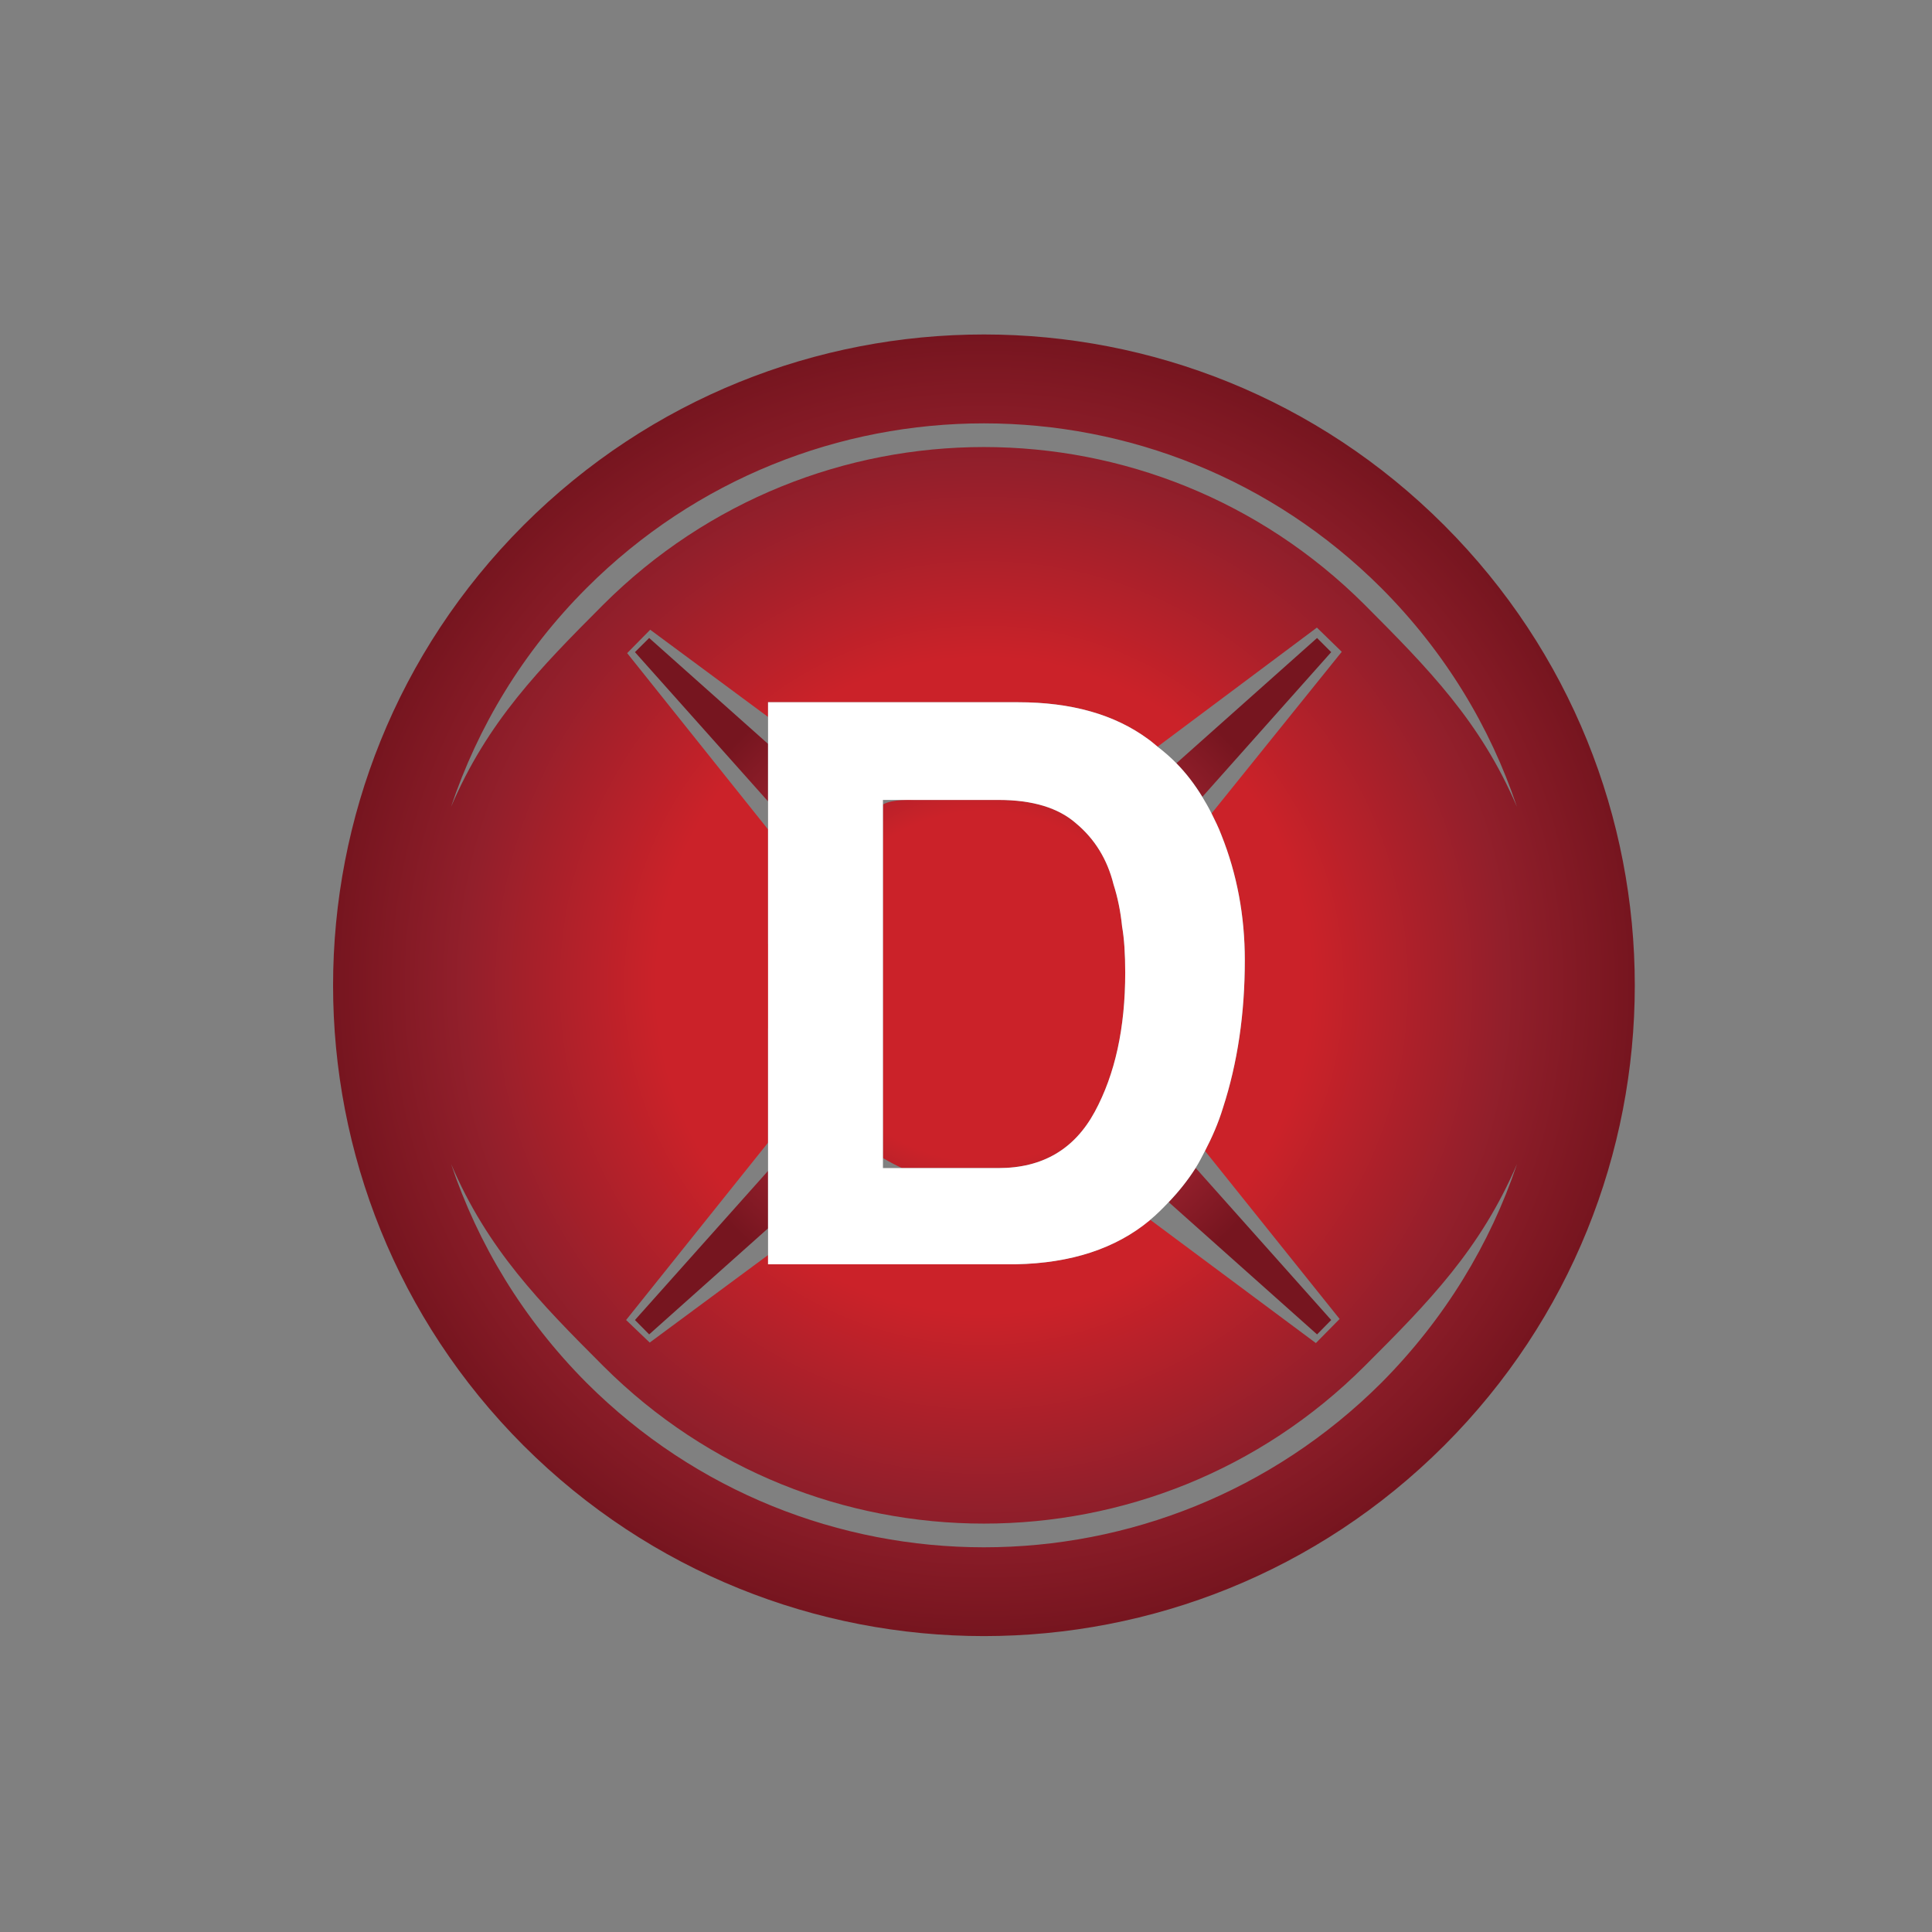 <?xml version="1.0" encoding="iso-8859-1"?>
<!-- Generator: Adobe Illustrator 13.0.0, SVG Export Plug-In . SVG Version: 6.00 Build 14948)  -->
<!DOCTYPE svg PUBLIC "-//W3C//DTD SVG 1.1//EN" "http://www.w3.org/Graphics/SVG/1.1/DTD/svg11.dtd">
<svg version="1.1" id="Layer_1" xmlns="http://www.w3.org/2000/svg" xmlns:xlink="http://www.w3.org/1999/xlink" x="0px" y="0px"
	 width="100px" height="100px" viewBox="0 0 100 100" enable-background="new 0 0 100 100" xml:space="preserve">
<rect x="0" y="0" width="100" height="100" fill="#808080" stroke="none"/>
<g>
	<polygon fill="none" points="33.601,69.068 32.865,68.324 39.754,60.604 39.754,59.145 32.407,68.324 33.629,69.492 39.754,64.963 
		39.754,63.578 	"/>
	<path fill="none" d="M45.702,60.459h0.986c-0.338-0.152-0.661-0.326-0.986-0.518V60.459z"/>
	<path fill="none" d="M68.903,68.324l-0.732,0.744l-7.681-6.848c-0.301,0.318-0.612,0.631-0.955,0.916l8.574,6.381l1.229-1.248
		l-6.967-8.697c-0.157,0.299-0.308,0.6-0.484,0.879L68.903,68.324z"/>
	<path fill="none" d="M45.702,41.405v0.74c0.504-0.292,1.023-0.541,1.562-0.74H45.702z"/>
	<path fill="none" d="M39.754,53.241v-4.399C39.475,50.299,39.475,51.787,39.754,53.241z"/>
	<path fill="none" d="M50.926,23.138c7.131,0,14.261,2.725,19.71,8.162c3.291,3.301,5.996,6.043,7.883,10.461
		c-1.385-4.145-3.736-8.033-7.021-11.326c-5.687-5.678-13.122-8.523-20.571-8.523c-7.442,0-14.887,2.845-20.564,8.523
		c-3.293,3.293-5.627,7.182-7.013,11.326c1.887-4.418,4.583-7.16,7.875-10.461C36.672,25.863,43.802,23.138,50.926,23.138z"/>
	<polygon fill="none" points="32.865,33.754 33.601,33.022 39.754,38.504 39.754,37.109 33.655,32.596 32.462,33.808 39.754,42.932 
		39.754,41.48 	"/>
	<path fill="none" d="M50.926,78.861c-7.124,0-14.254-2.713-19.703-8.158c-3.292-3.293-5.988-6.035-7.875-10.453
		c1.385,4.131,3.719,8.02,7.013,11.326c5.678,5.668,13.122,8.512,20.564,8.512c7.449,0,14.885-2.844,20.571-8.512
		c3.285-3.307,5.637-7.195,7.021-11.326c-1.894,4.418-4.583,7.16-7.883,10.453C65.187,76.148,58.057,78.861,50.926,78.861z"/>
	<path fill="none" d="M68.162,32.485l-8.245,6.164c0.343,0.264,0.672,0.548,0.973,0.857l7.281-6.484l0.732,0.732l-6.67,7.491
		c0.168,0.276,0.329,0.558,0.478,0.857l6.738-8.366L68.162,32.485z"/>
	<radialGradient id="SVGID_1_" cx="50.929" cy="50.998" r="33.687" gradientUnits="userSpaceOnUse">
		<stop  offset="0" style="stop-color:#CB2229"/>
		<stop  offset="0.503" style="stop-color:#CB2229"/>
		<stop  offset="0.8" style="stop-color:#921F2B"/>
		<stop  offset="1" style="stop-color:#76151F"/>
	</radialGradient>
	<path fill="url(#SVGID_1_)" d="M74.749,27.185c-13.157-13.164-34.482-13.164-47.651,0c-13.144,13.157-13.144,34.485,0,47.638
		c13.168,13.148,34.494,13.148,47.651,0C87.906,61.67,87.906,40.342,74.749,27.185z M30.361,30.436
		c5.678-5.678,13.122-8.523,20.564-8.523c7.449,0,14.885,2.845,20.571,8.523c3.285,3.293,5.637,7.182,7.021,11.326
		c-1.887-4.418-4.592-7.16-7.883-10.461c-5.449-5.438-12.579-8.162-19.71-8.162c-7.124,0-14.254,2.725-19.703,8.162
		c-3.292,3.301-5.988,6.043-7.875,10.461C24.734,37.617,27.068,33.729,30.361,30.436z M63.222,43.226
		c0.807,2.021,1.21,4.181,1.21,6.473c0,2.779-0.377,5.324-1.132,7.646c-0.242,0.797-0.566,1.527-0.929,2.227l6.967,8.697
		l-1.229,1.248l-8.574-6.381c-0.013,0.01-0.021,0.023-0.037,0.035c-1.756,1.455-4.062,2.211-6.919,2.266H39.754v-0.475l-6.125,4.529
		l-1.222-1.168l7.347-9.18v-5.903c0.347-1.53,0.347-2.816,0-4.399v-5.91l-7.292-9.125l1.193-1.211l6.099,4.513v-0.761h12.945
		c2.755,0,4.993,0.633,6.719,1.902c0.179,0.12,0.331,0.268,0.499,0.399l8.245-6.164l1.287,1.252l-6.738,8.366
		C62.89,42.464,63.071,42.827,63.222,43.226z M71.497,71.576c-5.687,5.668-13.122,8.512-20.571,8.512
		c-7.442,0-14.887-2.844-20.564-8.512c-3.293-3.307-5.627-7.195-7.013-11.326c1.887,4.418,4.583,7.16,7.875,10.453
		c5.449,5.445,12.579,8.158,19.703,8.158c7.131,0,14.261-2.713,19.71-8.158c3.3-3.293,5.989-6.035,7.883-10.453
		C77.134,64.381,74.782,68.27,71.497,71.576z"/>
	<radialGradient id="SVGID_2_" cx="50.889" cy="51.049" r="18.017" gradientUnits="userSpaceOnUse">
		<stop  offset="0" style="stop-color:#CB2229"/>
		<stop  offset="0.503" style="stop-color:#CB2229"/>
		<stop  offset="0.8" style="stop-color:#921F2B"/>
		<stop  offset="1" style="stop-color:#76151F"/>
	</radialGradient>
	<path fill="url(#SVGID_2_)" d="M68.903,68.324l-7.017-7.873c-0.406,0.641-0.877,1.227-1.396,1.77l7.681,6.848L68.903,68.324z"/>
	<radialGradient id="SVGID_3_" cx="50.886" cy="51.045" r="18.022" gradientUnits="userSpaceOnUse">
		<stop  offset="0" style="stop-color:#CB2229"/>
		<stop  offset="0.503" style="stop-color:#CB2229"/>
		<stop  offset="0.8" style="stop-color:#921F2B"/>
		<stop  offset="1" style="stop-color:#76151F"/>
	</radialGradient>
	<path fill="url(#SVGID_3_)" d="M58.08,47.958c-0.078-0.781-0.229-1.512-0.444-2.186c-0.321-1.293-0.971-2.347-1.939-3.156
		c-0.918-0.807-2.255-1.212-4.009-1.212h-4.424c0,0-1.058-0.056-1.562,0.236v18.301c0.325,0.191,0.647,0.365,0.986,0.518h5
		c2.269,0,3.924-0.969,4.978-2.914c1.051-1.939,1.577-4.343,1.577-7.2C58.242,49.376,58.189,48.578,58.08,47.958z"/>
	<radialGradient id="SVGID_4_" cx="50.89" cy="51.047" r="18.021" gradientUnits="userSpaceOnUse">
		<stop  offset="0" style="stop-color:#CB2229"/>
		<stop  offset="0.503" style="stop-color:#CB2229"/>
		<stop  offset="0.8" style="stop-color:#921F2B"/>
		<stop  offset="1" style="stop-color:#76151F"/>
	</radialGradient>
	<polygon fill="url(#SVGID_4_)" points="33.601,69.068 39.754,63.578 39.754,60.604 32.865,68.324 	"/>
	<radialGradient id="SVGID_5_" cx="50.89" cy="51.049" r="18.026" gradientUnits="userSpaceOnUse">
		<stop  offset="0" style="stop-color:#CB2229"/>
		<stop  offset="0.503" style="stop-color:#CB2229"/>
		<stop  offset="0.8" style="stop-color:#921F2B"/>
		<stop  offset="1" style="stop-color:#76151F"/>
	</radialGradient>
	<polygon fill="url(#SVGID_5_)" points="32.865,33.754 39.754,41.48 39.754,38.504 33.601,33.022 	"/>
	<radialGradient id="SVGID_6_" cx="50.89" cy="51.043" r="18.016" gradientUnits="userSpaceOnUse">
		<stop  offset="0" style="stop-color:#CB2229"/>
		<stop  offset="0.503" style="stop-color:#CB2229"/>
		<stop  offset="0.8" style="stop-color:#921F2B"/>
		<stop  offset="1" style="stop-color:#76151F"/>
	</radialGradient>
	<path fill="url(#SVGID_6_)" d="M68.903,33.754l-0.732-0.732l-7.281,6.484c0.506,0.516,0.951,1.099,1.344,1.739L68.903,33.754z"/>
	<path fill="#FFFFFF" d="M60.89,39.506c-0.301-0.31-0.63-0.593-0.973-0.857c-0.168-0.131-0.32-0.279-0.499-0.399
		c-1.726-1.27-3.964-1.902-6.719-1.902H39.754v0.761v1.395v2.977v1.452v5.91v4.399v5.903v1.459v2.975v1.385v0.475h12.825
		c2.857-0.055,5.163-0.811,6.919-2.266c0.016-0.012,0.024-0.025,0.037-0.035c0.343-0.285,0.654-0.598,0.955-0.916
		c0.52-0.543,0.99-1.129,1.396-1.77c0.177-0.279,0.327-0.58,0.484-0.879c0.362-0.699,0.687-1.43,0.929-2.227
		c0.755-2.322,1.132-4.867,1.132-7.646c0-2.292-0.403-4.452-1.21-6.473c-0.15-0.399-0.332-0.762-0.511-1.123
		c-0.148-0.3-0.31-0.581-0.478-0.857C61.841,40.605,61.396,40.022,60.89,39.506z M56.665,57.545
		c-1.054,1.945-2.709,2.914-4.978,2.914h-5h-0.986v-0.518V42.145v-0.74h1.562h4.424c1.754,0,3.091,0.405,4.009,1.212
		c0.969,0.809,1.618,1.863,1.939,3.156c0.216,0.674,0.366,1.405,0.444,2.186c0.109,0.62,0.162,1.418,0.162,2.386
		C58.242,53.202,57.716,55.605,56.665,57.545z"/>
</g>
</svg>
